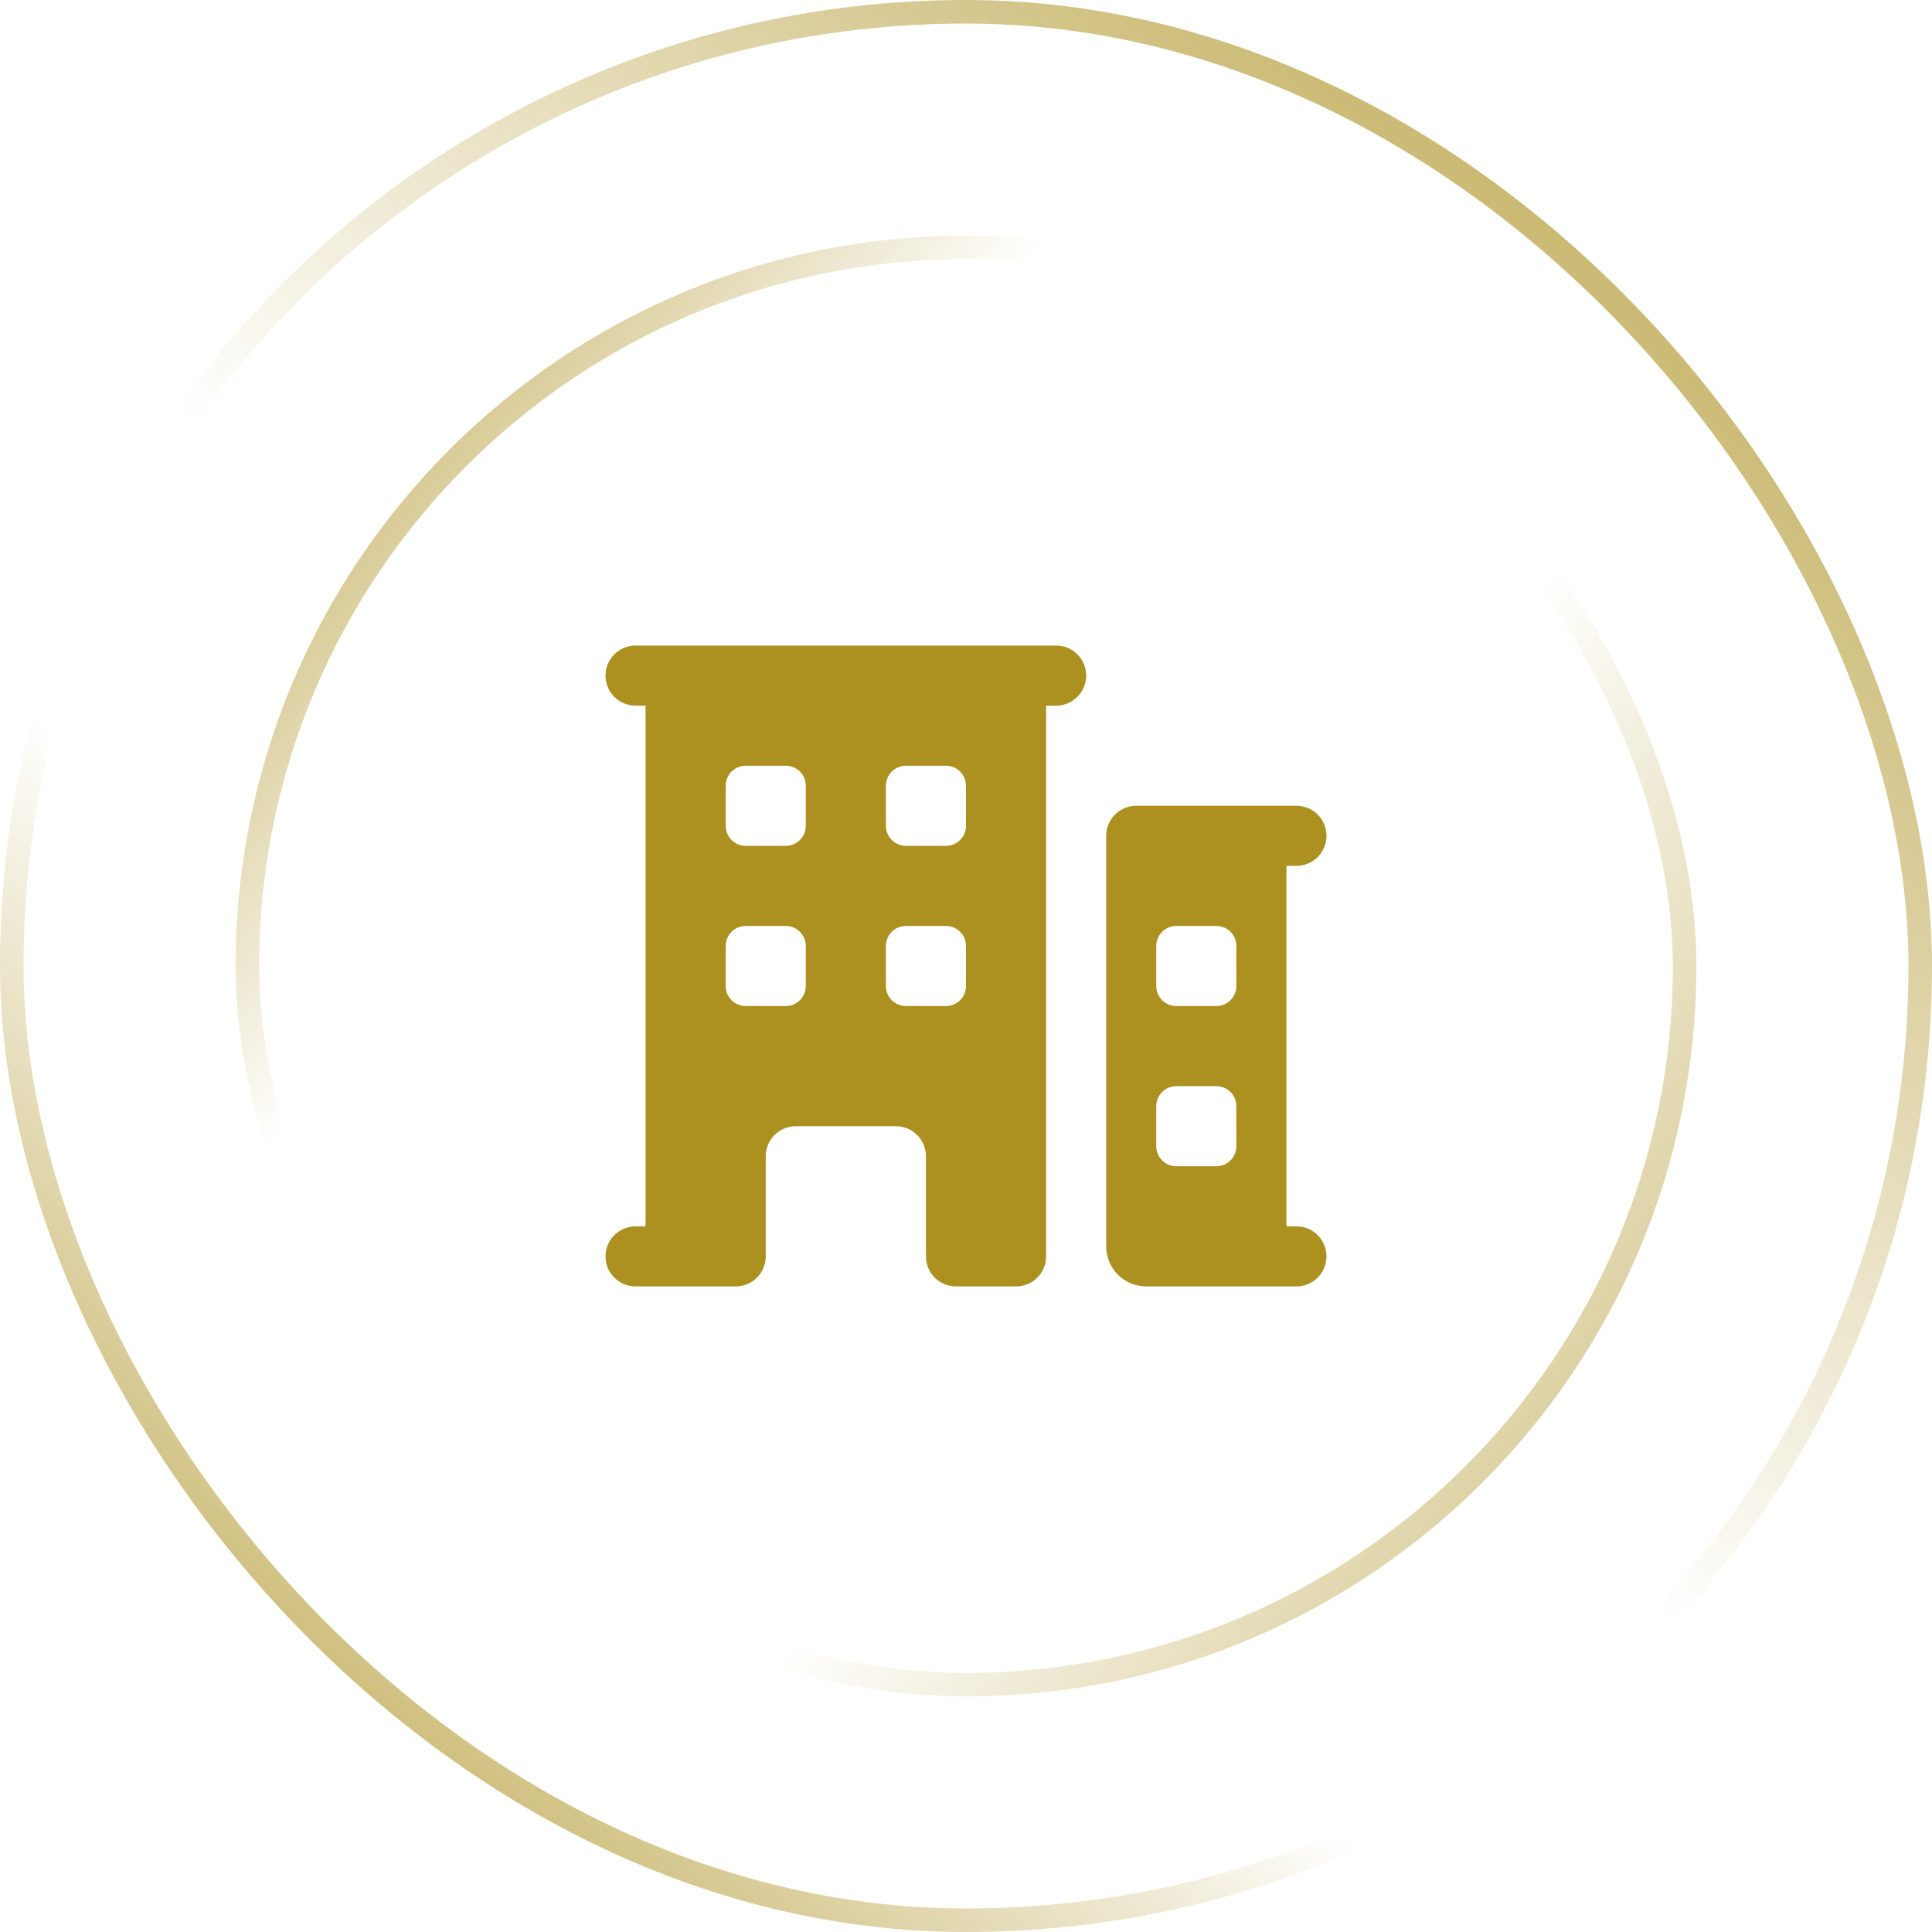 <svg width="82" height="82" viewBox="0 0 82 82" fill="none" xmlns="http://www.w3.org/2000/svg">
<rect x="0.5" y="0.5" width="81" height="81" rx="40.5" stroke="url(#paint0_linear_81_435)"/>
<rect x="0.5" y="0.5" width="81" height="81" rx="40.5" stroke="url(#paint1_linear_81_435)"/>
<rect x="10.5" y="10.5" width="61" height="61" rx="30.5" stroke="url(#paint2_linear_81_435)"/>
<rect x="10.5" y="10.5" width="61" height="61" rx="30.5" stroke="url(#paint3_linear_81_435)"/>
<path fill-rule="evenodd" clip-rule="evenodd" d="M25.7 28.675C25.7 27.971 26.271 27.4 26.975 27.4H44.825C45.529 27.4 46.1 27.971 46.1 28.675C46.1 29.379 45.529 29.95 44.825 29.95H44.4V53.325C44.4 54.029 43.829 54.6 43.125 54.6H40.575C39.871 54.6 39.3 54.029 39.3 53.325V49.075C39.3 48.371 38.729 47.8 38.025 47.8H33.775C33.071 47.8 32.5 48.371 32.5 49.075V53.325C32.5 54.029 31.929 54.6 31.225 54.6H26.975C26.271 54.6 25.7 54.029 25.7 53.325C25.7 52.621 26.271 52.05 26.975 52.05H27.4V29.95H26.975C26.271 29.95 25.7 29.379 25.7 28.675ZM30.8 33.35C30.8 32.88 31.181 32.5 31.65 32.5H33.35C33.82 32.5 34.2 32.88 34.2 33.35V35.05C34.2 35.519 33.82 35.9 33.35 35.9H31.65C31.181 35.9 30.8 35.519 30.8 35.05V33.35ZM31.65 39.3C31.181 39.3 30.8 39.681 30.8 40.15V41.85C30.8 42.319 31.181 42.7 31.65 42.7H33.35C33.82 42.7 34.2 42.319 34.2 41.85V40.15C34.2 39.681 33.82 39.3 33.35 39.3H31.65ZM37.6 33.35C37.6 32.88 37.981 32.5 38.45 32.5H40.15C40.62 32.5 41 32.88 41 33.35V35.05C41 35.519 40.62 35.9 40.15 35.9H38.45C37.981 35.9 37.6 35.519 37.6 35.05V33.35ZM38.45 39.3C37.981 39.3 37.6 39.681 37.6 40.15V41.85C37.6 42.319 37.981 42.7 38.45 42.7H40.15C40.62 42.7 41 42.319 41 41.85V40.15C41 39.681 40.62 39.3 40.15 39.3H38.45Z" fill="#AC9020"/>
<path fill-rule="evenodd" clip-rule="evenodd" d="M48.225 34.2C47.521 34.2 46.95 34.771 46.95 35.475V52.9C46.95 53.839 47.711 54.6 48.65 54.6H55.025C55.729 54.6 56.3 54.029 56.3 53.325C56.3 52.621 55.729 52.05 55.025 52.05H54.6V36.75H55.025C55.729 36.75 56.3 36.179 56.3 35.475C56.3 34.771 55.729 34.2 55.025 34.2H48.225ZM49.075 40.15C49.075 39.681 49.456 39.3 49.925 39.3H51.625C52.095 39.3 52.475 39.681 52.475 40.15V41.85C52.475 42.319 52.095 42.7 51.625 42.7H49.925C49.456 42.7 49.075 42.319 49.075 41.85V40.15ZM49.925 46.1C49.456 46.1 49.075 46.48 49.075 46.95V48.65C49.075 49.119 49.456 49.5 49.925 49.5H51.625C52.095 49.5 52.475 49.119 52.475 48.65V46.95C52.475 46.48 52.095 46.1 51.625 46.1H49.925Z" fill="#AC9020"/>
<defs>
<linearGradient id="paint0_linear_81_435" x1="6.75" y1="86.5" x2="85.75" y2="-5.5" gradientUnits="userSpaceOnUse">
<stop stop-color="#AC9020"/>
<stop offset="0.324" stop-color="#AC9020" stop-opacity="0"/>
</linearGradient>
<linearGradient id="paint1_linear_81_435" x1="81.75" y1="-10.5" x2="6.75" y2="82" gradientUnits="userSpaceOnUse">
<stop stop-color="#AC9020"/>
<stop offset="0.577" stop-color="#AC9020" stop-opacity="0"/>
</linearGradient>
<linearGradient id="paint2_linear_81_435" x1="3.25" y1="13.5" x2="71.75" y2="72" gradientUnits="userSpaceOnUse">
<stop stop-color="#AC9020"/>
<stop offset="0.324" stop-color="#AC9020" stop-opacity="0"/>
</linearGradient>
<linearGradient id="paint3_linear_81_435" x1="84.25" y1="86" x2="12.25" y2="35" gradientUnits="userSpaceOnUse">
<stop stop-color="#AC9020"/>
<stop offset="0.577" stop-color="#AC9020" stop-opacity="0"/>
</linearGradient>
</defs>
</svg>
